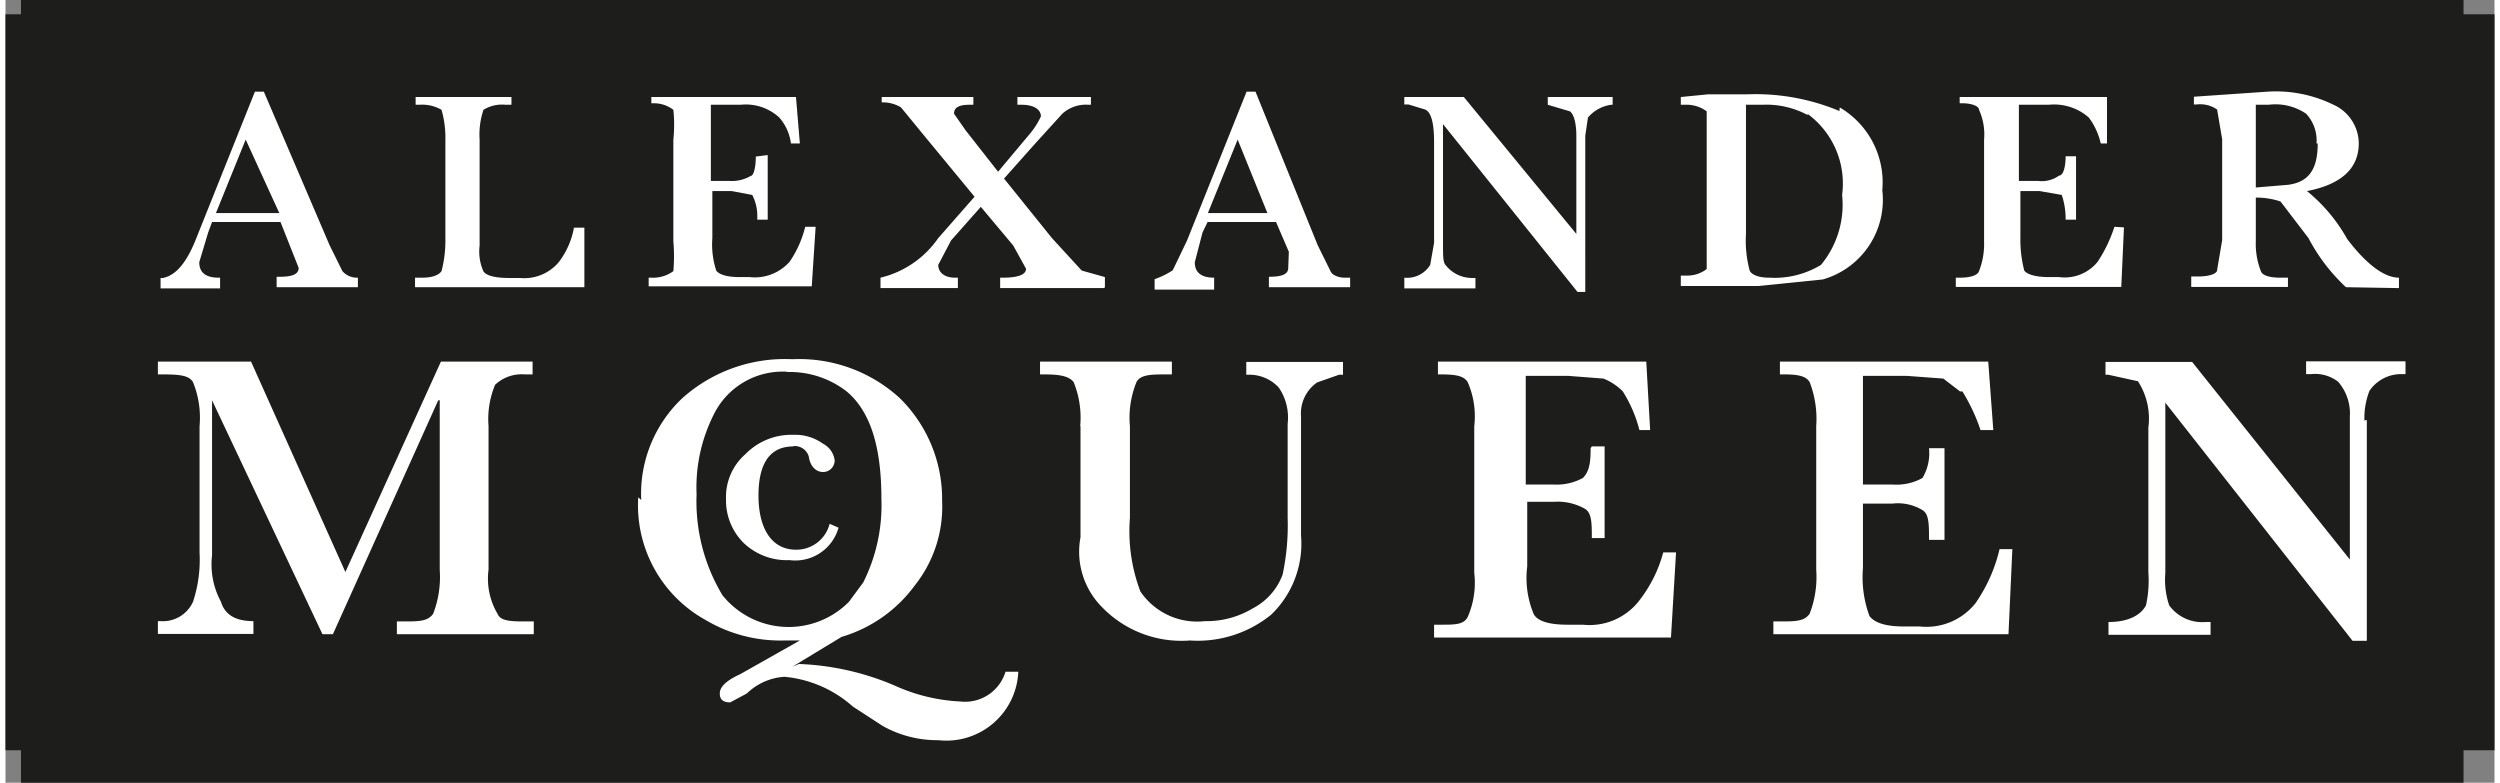 <svg xmlns="http://www.w3.org/2000/svg" xmlns:xlink="http://www.w3.org/1999/xlink" viewBox="0 0 83.63 26.3" width="84"><rect x="0" y="0" width="83.63" height="26.3" fill="#808080" stroke="none"/><defs><clipPath id="clip-path" transform="translate(0 0)"><rect width="83.63" height="26.3" style="fill:none"/></clipPath></defs><title>Asset 5</title><g id="Layer_2" data-name="Layer 2"><g id="Grid_Template" data-name="Grid Template"><g style="clip-path:url(#clip-path)"><polygon points="82.59 0.48 83.63 0.48 83.63 25.21 82.59 25.21 82.59 26.3 0.52 26.3 0.52 25.21 0 25.21 0 0.48 0.52 0.48 0.52 0 82.59 0 82.59 0.48 82.59 0.48 82.59 0.48" style="fill:#1d1d1b;fill-rule:evenodd"/></g><path d="M9.2,7.16H7.07l1-2.47L9.2,7.16ZM8.38,3.08l-2,5c-.3.74-.65,1.17-1.09,1.26H5.21v.35h2V9.33H7.16q-.65,0-.65-.52l.3-1,.13-.35h2.3L9.85,9c0,.22-.22.3-.65.3H9.11v.35h2.73V9.33h0a.65.65,0,0,1-.52-.22l-.43-.87L8.68,3.08Z" transform="translate(0 0)" style="fill:#fff;fill-rule:evenodd"/><path d="M16.8,3.52a1.18,1.18,0,0,0-.74.17,2.59,2.59,0,0,0-.13,1V8.25a1.64,1.64,0,0,0,.13.87c.09.13.35.22.87.22h.35a1.52,1.52,0,0,0,1.3-.52,2.69,2.69,0,0,0,.52-1.17h.35l0,2H13.76V9.33H14c.35,0,.56-.09.65-.22a4,4,0,0,0,.13-1V4.69a3.35,3.35,0,0,0-.13-1,1.29,1.29,0,0,0-.74-.17h-.13V3.26H17v.26Z" transform="translate(0 0)" style="fill:#fff;fill-rule:evenodd"/><path d="M25.61,5.21V7.38h-.35V7.29a1.53,1.53,0,0,0-.17-.74l-.69-.13h-.65V8a2.83,2.83,0,0,0,.13,1.09c.09.13.35.22.78.22H25a1.56,1.56,0,0,0,1.35-.52,3.59,3.59,0,0,0,.52-1.17h.35l-.13,2H21.61V9.33h.09a1.15,1.15,0,0,0,.74-.22,5.89,5.89,0,0,0,0-1V4.69a4.78,4.78,0,0,0,0-1,1.07,1.07,0,0,0-.65-.22H21.7V3.26h4.86l.13,1.56h-.3A1.63,1.63,0,0,0,26,3.95a1.66,1.66,0,0,0-1.3-.43h-1V6.08h.65a1.23,1.23,0,0,0,.69-.17c.09,0,.17-.26.17-.65v0Z" transform="translate(0 0)" style="fill:#fff;fill-rule:evenodd"/><path d="M36.89,9.68H33.42V9.33h.09c.48,0,.78-.09.78-.3l-.43-.78-1.09-1.3-1,1.13-.43.82c0,.26.22.43.56.43H32v.35h-2.6V9.33h0A3.29,3.29,0,0,0,31.34,8l1.22-1.39-1.65-2-.82-1a1.17,1.17,0,0,0-.65-.17h0V3.26h3.08v.26h-.13c-.35,0-.52.09-.52.3l.39.56,1.09,1.39,1.09-1.3a2.59,2.59,0,0,0,.35-.56c0-.22-.22-.39-.65-.39H34V3.26h2.47v.26h-.09a1.18,1.18,0,0,0-.87.3l-.91,1L33.55,6l1.61,2,1,1.09.78.22v.35Z" transform="translate(0 0)" style="fill:#fff;fill-rule:evenodd"/><path d="M42.4,7.16h-2l1-2.47,1,2.47ZM45,9.33c-.22,0-.43-.09-.48-.22l-.43-.87L42,3.08h-.3l-2,5-.48,1a2.65,2.65,0,0,1-.61.3h0v.35h2V9.33h0q-.65,0-.65-.52l.26-1,.17-.35h2.3l.43,1L43.1,9c0,.22-.22.3-.65.3h0v.35h2.73V9.33Z" transform="translate(0 0)" style="fill:#fff;fill-rule:evenodd"/><path d="M53.95,3.52a1.24,1.24,0,0,0-.78.43l-.09.61V9.81h-.26L48.3,4.17v4c0,.43,0,.65.09.74a1.13,1.13,0,0,0,.87.43h.13v.35H47V9.33h0a.91.91,0,0,0,.87-.43L48,8.16V4.77c0-.61-.09-1-.3-1.09l-.56-.17H47V3.26h2l3.78,4.6V4.56c0-.43-.09-.74-.22-.82l-.74-.22h0V3.26H54v.26Z" transform="translate(0 0)" style="fill:#fff;fill-rule:evenodd"/><path d="M60.54,3.82a2.9,2.9,0,0,1,1.17,2.73A3.17,3.17,0,0,1,61,8.9a3,3,0,0,1-1.74.43c-.35,0-.56-.09-.65-.22a3.85,3.85,0,0,1-.13-1.26V3.52l.56,0a2.91,2.91,0,0,1,1.52.35Zm1.08-.09a7.3,7.3,0,0,0-3.12-.56H57.2l-.91.09v.26h.13a1.15,1.15,0,0,1,.74.22l0,1v3.3l0,1a1.07,1.07,0,0,1-.65.22h-.22v.35h2.6l2.17-.22a2.78,2.78,0,0,0,2-3,2.92,2.92,0,0,0-1.43-2.78Z" transform="translate(0 0)" style="fill:#fff;fill-rule:evenodd"/><path d="M71.18,7.64l-.09,2H65.53V9.33h.13c.39,0,.61-.09.65-.22a2.49,2.49,0,0,0,.17-1V4.69a2,2,0,0,0-.17-1c0-.13-.26-.22-.56-.22h-.09V3.26h4.95l0,1.56H70.4A2.31,2.31,0,0,0,70,3.95a1.77,1.77,0,0,0-1.35-.43h-1V6.08h.65A1,1,0,0,0,69,5.9c.13,0,.22-.26.22-.65v0h.35V7.38h-.35V7.29a2.51,2.51,0,0,0-.13-.74l-.74-.13H67.7V8a4.13,4.13,0,0,0,.13,1.09c.09.13.39.22.82.22H69a1.42,1.42,0,0,0,1.3-.52,4.86,4.86,0,0,0,.56-1.17Z" transform="translate(0 0)" style="fill:#fff;fill-rule:evenodd"/><path d="M77.69,4.82c0,.87-.3,1.3-1,1.39l-1.08.09V3.52h.43a1.84,1.84,0,0,1,1.26.3,1.32,1.32,0,0,1,.35,1Zm2.73,4.86V9.33c-.48,0-1.08-.43-1.74-1.3a5.58,5.58,0,0,0-1.35-1.61c1.13-.22,1.74-.74,1.74-1.61a1.44,1.44,0,0,0-.87-1.3A4.4,4.4,0,0,0,76,3.08l-2.47.17v.26h.09a1,1,0,0,1,.69.17l.17,1V8.07l-.17,1c0,.13-.26.22-.65.22h-.22v.35h3.25V9.33h-.26c-.39,0-.61-.09-.65-.22a2.5,2.5,0,0,1-.17-1V6.64h.09a2.52,2.52,0,0,1,.74.13L77.38,8a6.14,6.14,0,0,0,1.26,1.65Z" transform="translate(0 0)" style="fill:#fff;fill-rule:evenodd"/><path d="M14.54,13.45,11,21.31h-.35L6.94,13.45v5.21a2.63,2.63,0,0,0,.3,1.56c.13.43.48.65,1.09.65h0v.43H5.12v-.43h.09a1.11,1.11,0,0,0,1.09-.65,4.49,4.49,0,0,0,.22-1.65V14.32a3.17,3.17,0,0,0-.22-1.48c-.13-.22-.43-.26-1-.26H5.12v-.43H8.25l3.17,7.07,3.21-7.07h3.08v.43h-.26a1.3,1.3,0,0,0-1,.35,3,3,0,0,0-.22,1.39v4.82a2.32,2.32,0,0,0,.3,1.48c.09.22.35.26.87.26h.35v.43H13.15v-.43h.22c.52,0,.82,0,1-.26a3.44,3.44,0,0,0,.22-1.48V13.45Z" transform="translate(0 0)" style="fill:#fff;fill-rule:evenodd"/><path d="M26.26,12.5a3.12,3.12,0,0,1,2,.65c.78.65,1.17,1.82,1.17,3.6a5.79,5.79,0,0,1-.61,2.82l-.48.65A2.85,2.85,0,0,1,24.09,20a6.11,6.11,0,0,1-.87-3.39,5.43,5.43,0,0,1,.65-2.82,2.58,2.58,0,0,1,2.39-1.3Zm-5,4.21a4.4,4.4,0,0,0,2.26,4.12,4.92,4.92,0,0,0,2.65.69l.52,0-2,1.13c-.48.22-.69.43-.69.65s.13.3.35.3l.56-.3a2,2,0,0,1,1.26-.56,4,4,0,0,1,2.3,1l1,.65a3.74,3.74,0,0,0,1.87.48,2.42,2.42,0,0,0,2.69-2.3h-.43a1.42,1.42,0,0,1-1.52,1,6,6,0,0,1-2.17-.52,9,9,0,0,0-3.25-.74l-.22.09,1.65-1a4.7,4.7,0,0,0,2.47-1.74,4.24,4.24,0,0,0,.91-2.82,4.75,4.75,0,0,0-1.43-3.47,5,5,0,0,0-3.6-1.3,5.17,5.17,0,0,0-3.69,1.3,4.42,4.42,0,0,0-1.39,3.43Z" transform="translate(0 0)" style="fill:#fff;fill-rule:evenodd"/><path d="M36.11,14.32a3.17,3.17,0,0,0-.22-1.48c-.17-.22-.52-.26-1-.26h-.13v-.43h4.43v.43H39c-.48,0-.87,0-1,.26a3.17,3.17,0,0,0-.22,1.48V17.4a5.74,5.74,0,0,0,.35,2.47,2.3,2.3,0,0,0,2.17,1,3,3,0,0,0,1.61-.43,2.1,2.1,0,0,0,1-1.13,7.93,7.93,0,0,0,.17-1.91V14.24a1.78,1.78,0,0,0-.3-1.22,1.35,1.35,0,0,0-1-.43h-.09v-.43h3.25v.43h-.13l-.74.26A1.27,1.27,0,0,0,43.53,14v4a3.31,3.31,0,0,1-1,2.65,3.91,3.91,0,0,1-2.73.87,3.71,3.71,0,0,1-3.12-1.3,2.64,2.64,0,0,1-.56-2.17V14.32Z" transform="translate(0 0)" style="fill:#fff;fill-rule:evenodd"/><path d="M53.3,15h.43v3.08H53.3v0c0-.52,0-.87-.26-1a1.85,1.85,0,0,0-1-.22h-.91v2.17a3.15,3.15,0,0,0,.22,1.61c.13.22.48.35,1.13.35h.52a2.11,2.11,0,0,0,1.87-.78,4.54,4.54,0,0,0,.83-1.65h.43l-.17,2.86H48v-.43h.22c.48,0,.78,0,.91-.26a2.86,2.86,0,0,0,.22-1.48V14.32a2.87,2.87,0,0,0-.22-1.48c-.13-.22-.43-.26-.91-.26h-.09v-.43h7l.13,2.3H54.9a4.53,4.53,0,0,0-.56-1.3,1.9,1.9,0,0,0-.65-.43l-1.17-.09H51.08v3.65H52a1.85,1.85,0,0,0,1-.22c.22-.22.26-.52.26-1v0Z" transform="translate(0 0)" style="fill:#fff;fill-rule:evenodd"/><path d="M65.67,13.15l-.56-.43-1.22-.09H62.41v3.65h1a1.78,1.78,0,0,0,1-.22,1.62,1.62,0,0,0,.22-1v0h.52v3.08h-.52v0c0-.52,0-.87-.22-1a1.59,1.59,0,0,0-1-.22h-1v2.17a3.76,3.76,0,0,0,.22,1.61c.17.22.52.35,1.17.35h.52a2.11,2.11,0,0,0,1.87-.78A5.3,5.3,0,0,0,67,18.45h.43l-.13,2.86h-7.9v-.43h.22c.52,0,.82,0,1-.26a3.44,3.44,0,0,0,.22-1.48V14.32a3.44,3.44,0,0,0-.22-1.48c-.13-.22-.43-.26-.87-.26h-.13v-.43h7l.17,2.3h-.43a6.1,6.1,0,0,0-.61-1.3Z" transform="translate(0 0)" style="fill:#fff;fill-rule:evenodd"/><path d="M79.34,14.11v7.42h-.48l-6.29-8v5.73a2.68,2.68,0,0,0,.13,1.08,1.37,1.37,0,0,0,1.22.56h.17v.43H70.66v-.43c.65,0,1.08-.22,1.26-.56A3.86,3.86,0,0,0,72,19.23V14.37a2.31,2.31,0,0,0-.35-1.56l-1-.22h-.09v-.43h2.91l5.3,6.64V14a1.63,1.63,0,0,0-.39-1.17,1.27,1.27,0,0,0-.91-.26h-.17v-.43h3.34v.43h-.13a1.29,1.29,0,0,0-1.08.56,2.5,2.5,0,0,0-.17,1Z" transform="translate(0 0)" style="fill:#fff;fill-rule:evenodd"/><path d="M26.47,15c-.78,0-1.17.56-1.17,1.65s.43,1.82,1.26,1.82a1.15,1.15,0,0,0,1.13-.87l.3.13a1.51,1.51,0,0,1-1.65,1.09,2.1,2.1,0,0,1-1.52-.56,2,2,0,0,1-.61-1.48,1.91,1.91,0,0,1,.65-1.52,2.16,2.16,0,0,1,1.61-.65,1.6,1.6,0,0,1,1,.3.73.73,0,0,1,.39.56.39.39,0,0,1-.39.39c-.22,0-.43-.17-.48-.52a.49.49,0,0,0-.52-.35Z" transform="translate(0 0)" style="fill:#fff;fill-rule:evenodd"/></g></g></svg>
